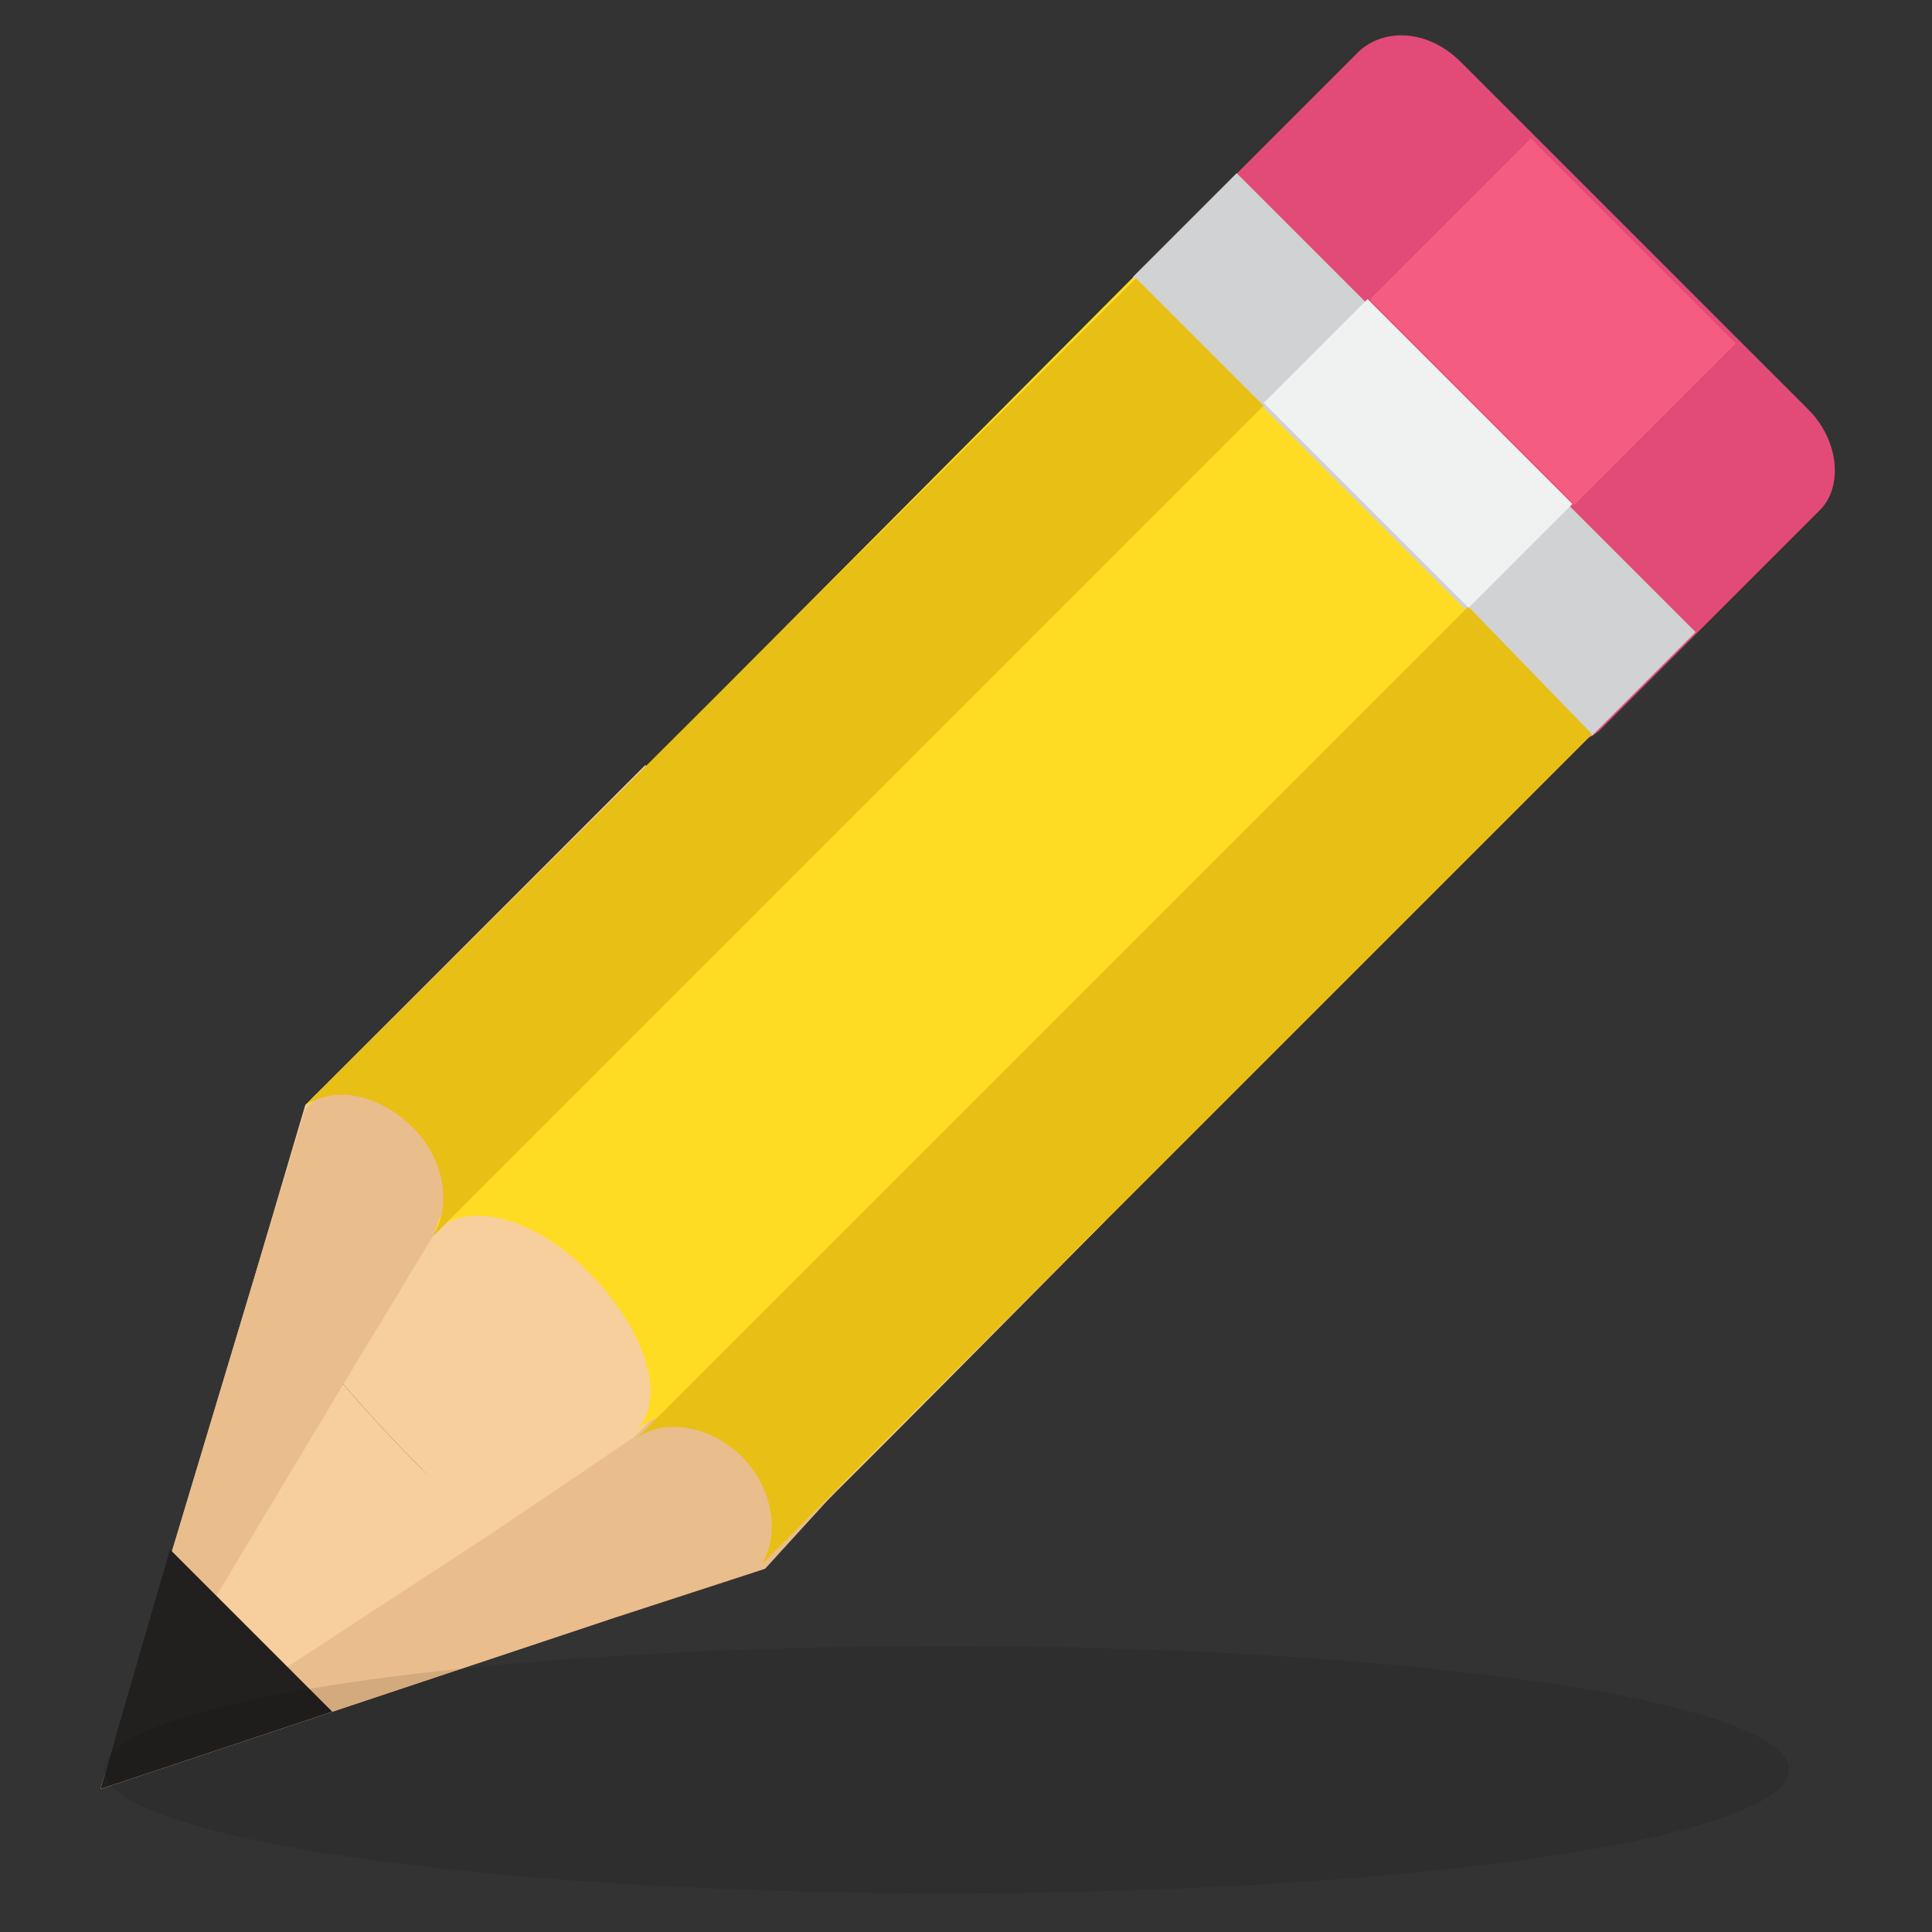 <?xml version="1.0" encoding="utf-8"?>
<!-- Generator: Adobe Illustrator 24.1.1, SVG Export Plug-In . SVG Version: 6.00 Build 0)  -->
<!DOCTYPE svg PUBLIC "-//W3C//DTD SVG 1.1//EN" "http://www.w3.org/Graphics/SVG/1.1/DTD/svg11.dtd">
<svg version="1.1" id="레이어_1" xmlns="http://www.w3.org/2000/svg" xmlns:xlink="http://www.w3.org/1999/xlink" x="0px"
	 y="0px" width="50px" height="50px" viewBox="0 0 50 50" style="enable-background:new 0 0 50 50;" xml:space="preserve">
<rect x="0" y="0" width="50" height="50" fill="#333333" stroke="none"/>
<g>
	<g>
		<g>
			<path style="fill:#F7CF9C;" d="M6.6,33l-4,13.3L15.5,42c-1.6-1.2-3.1-2.6-4.6-4C9.3,36.4,7.9,34.7,6.6,33z"/>
			<path style="fill:#F7CF9C;" d="M19.7,40.5L19.7,40.5L19.7,40.5C19.7,40.5,19.7,40.5,19.7,40.5c0.9-0.8,8.9-8.9,8.9-8.9L16.7,19.8
				l-8.8,8.8l0,0L6.6,33c1.3,1.7,2.7,3.4,4.3,5c1.5,1.5,3,2.8,4.6,4L19.7,40.5C19.7,40.5,19.7,40.5,19.7,40.5z"/>
			<path style="fill:#EABD8C;" d="M2.6,46.3l6.3-10.5c-0.8-0.9-1.6-1.9-2.3-2.8L2.6,46.3z"/>
			<path style="fill:#EABD8C;" d="M13.4,29.8l-3.3-3.3l-2.2,2.2L6.6,33c0.7,1,1.5,1.9,2.3,2.8l2.3-3.8L13.4,29.8z"/>
			<path style="fill:#EABD8C;" d="M2.6,46.3L15.5,42c-0.9-0.7-1.9-1.5-2.8-2.3L2.6,46.3z"/>
			<path style="fill:#EABD8C;" d="M21.9,38.3L18.6,35l-2.2,2.2l-3.7,2.5c0.9,0.8,1.8,1.6,2.8,2.3l4.3-1.4L21.9,38.3z"/>
			<path style="fill:#E24B77;" d="M29.8,9.6l9,9c0.8,0.8,1.9,0.9,2.6,0.3l5.7-5.7c0.6-0.6,0.5-1.8-0.3-2.6l-9-9c-0.8-0.8-1.9-0.9-2.6-0.3
				l-5.7,5.7C28.8,7.7,29,8.8,29.8,9.6z"/>
			<path style="fill:#FFDC24;" d="M7.9,28.7c0.1-0.1,0.1-0.2,0.2-0.3c0.8-0.8,2.1-0.6,3,0.3c0.9,0.9,1,2.1,0.3,2.8c-0.1,0.1-0.1,0.4-0.2,0.4
				c1.2-1.1,3.2,0.1,4.1,1.1c1,1,2.1,2.9,1.2,4c0.8-0.7,2.1-0.5,3,0.4c0.8,0.8,1,2,0.5,2.8l21.5-21.5L29.6,6.9L7.9,28.7L7.9,28.7z"
				/>
			<polygon style="fill:#221F1F;" points="4.4,40.1 2.6,46.3 8.6,44.3 			"/>
			
				<rect x="34.7" y="3.3" transform="matrix(0.707 -0.707 0.707 0.707 2.452 29.368)" style="fill:#D0D2D3;" width="3.8" height="16.8"/>
			<path style="fill:#E8BF15;" d="M19.2,37.7c0.8,0.8,1,2,0.5,2.8L41.2,19L38,15.7L16.5,37.2C17.2,36.7,18.4,36.9,19.2,37.7z"/>
			<path style="fill:#E8BF15;" d="M10.7,29.2c0.8,0.8,1,2,0.5,2.8l21.5-21.5l-3.3-3.3L7.9,28.6C8.7,28.1,9.8,28.3,10.7,29.2z"/>
			<rect x="34.8" y="8" transform="matrix(0.707 -0.707 0.707 0.707 2.446 29.374)" style="fill:#F0F1F1;" width="3.8" height="7.5"/>
			
				<rect x="37.2" y="4.6" transform="matrix(0.707 -0.707 0.707 0.707 5.894 30.802)" style="fill:#F45D81;" width="5.9" height="7.5"/>
		</g>
	</g>
	<ellipse style="opacity:0.1;" cx="24.5" cy="45.8" rx="21.8" ry="3.2"/>
</g>
<g>
</g>
<g>
</g>
<g>
</g>
<g>
</g>
<g>
</g>
<g>
</g>
<g>
</g>
<g>
</g>
<g>
</g>
<g>
</g>
<g>
</g>
<g>
</g>
<g>
</g>
<g>
</g>
<g>
</g>
</svg>
